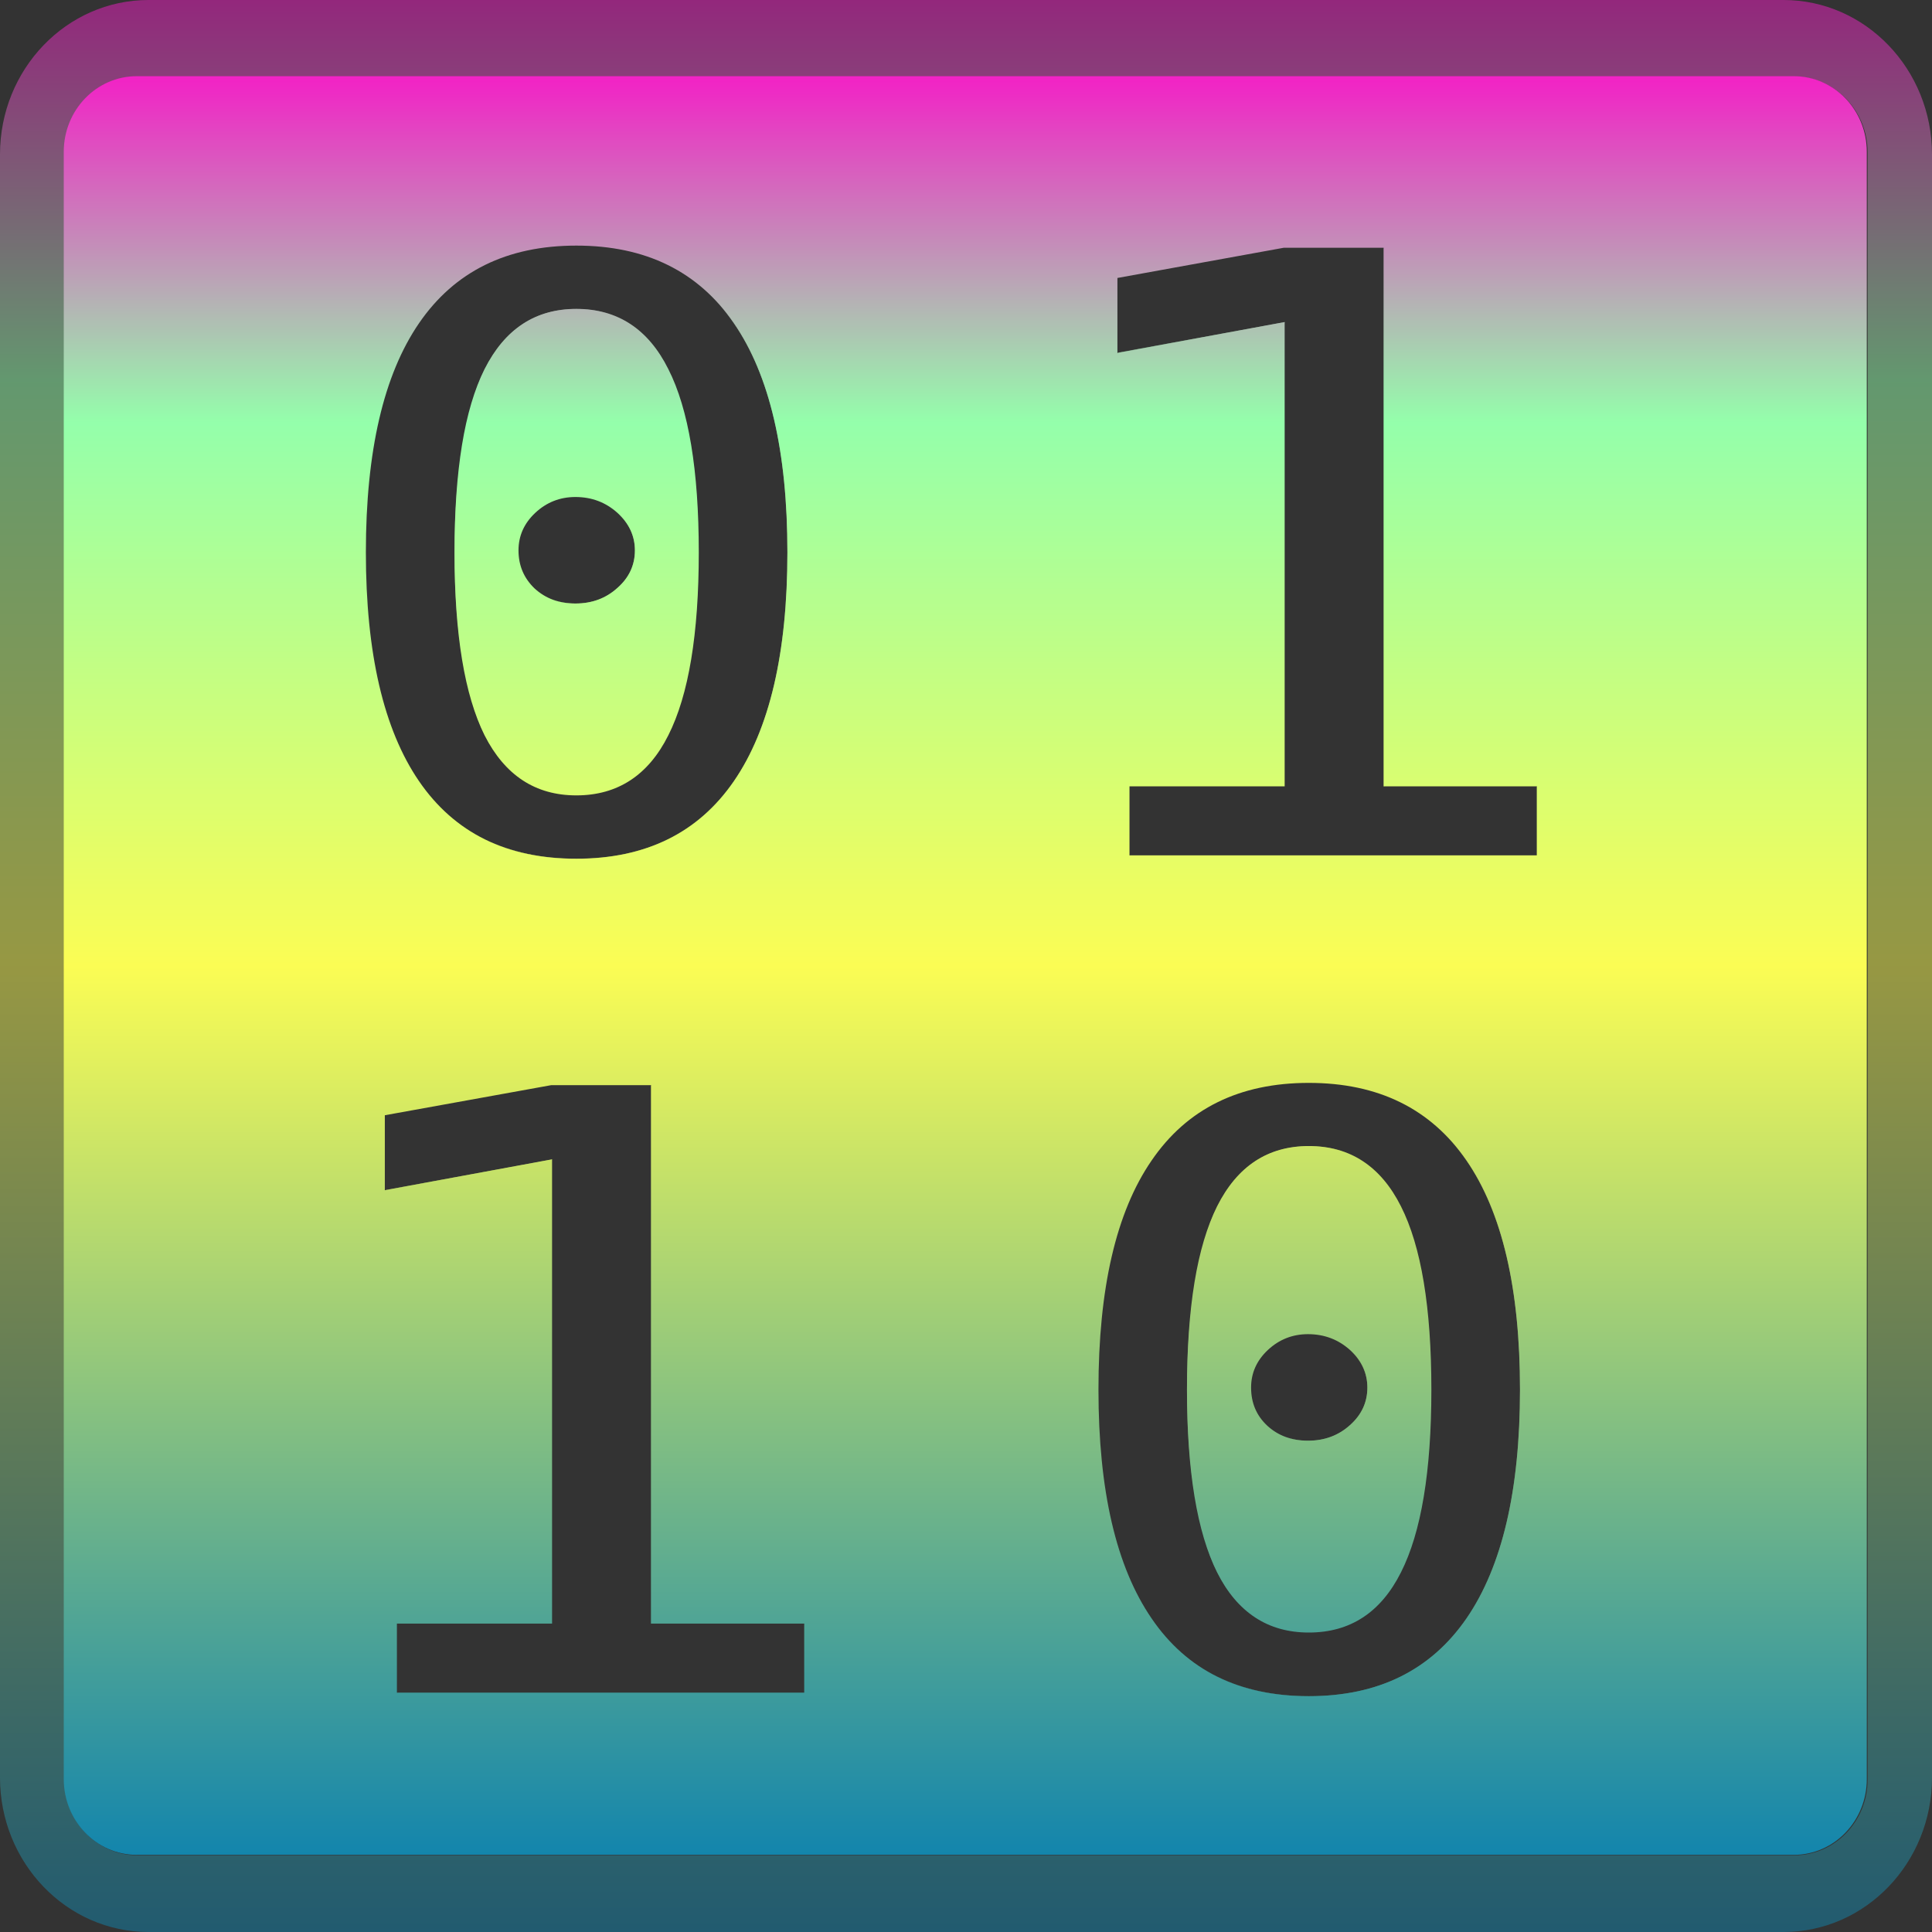 <?xml version="1.0" encoding="UTF-8" standalone="no"?>
<svg
   height="16"
   viewBox="0 0 16 16"
   width="16"
   version="1.1"
   id="svg12"
   xmlns:xlink="http://www.w3.org/1999/xlink"
   xmlns="http://www.w3.org/2000/svg"
   xmlns:svg="http://www.w3.org/2000/svg"
   xmlns:rdf="http://www.w3.org/1999/02/22-rdf-syntax-ns#"
   xmlns:cc="http://creativecommons.org/ns#"
   xmlns:dc="http://purl.org/dc/elements/1.1/">
  <rect x="0" y="0" width="16" height="16" fill="#333333" stroke="none"/>
  <defs>
    <style id="current-color-scheme" type="text/css">
      .ColorScheme-Text { color: #0abdc6; } .ColorScheme-Highlight { color:#5294e2; }
    </style>
    <linearGradient id="arrongin" x1="0%" x2="0%" y1="0%" y2="100%">
      <stop offset="0%" style="stop-color:#dd9b44; stop-opacity:1"/>
      <stop offset="100%" style="stop-color:#ad6c16; stop-opacity:1"/>
    </linearGradient>
    <linearGradient id="aurora" x1="0%" x2="0%" y1="0%" y2="100%">
      <stop offset="0%" style="stop-color:#09D4DF; stop-opacity:1"/>
      <stop offset="100%" style="stop-color:#9269F4; stop-opacity:1"/>
    </linearGradient>
    <linearGradient id="cyberneon" x1="0%" x2="0%" y1="0%" y2="100%">
      <stop offset="0" style="stop-color:#0abdc6; stop-opacity:1"/>
      <stop offset="1" style="stop-color:#ea00d9; stop-opacity:1"/>
    </linearGradient>
    <linearGradient id="fitdance" x1="0%" x2="0%" y1="0%" y2="100%">
      <stop offset="0%" style="stop-color:#1AD6AB; stop-opacity:1"/>
      <stop offset="100%" style="stop-color:#329DB6; stop-opacity:1"/>
    </linearGradient>
    <linearGradient id="oomox" x1="0%" x2="0%" y1="0%" y2="100%">
      <stop offset="0%" style="stop-color:#0abdc6; stop-opacity:1"/>
      <stop offset="100%" style="stop-color:#b800ff; stop-opacity:1"/>
    </linearGradient>
    <linearGradient id="rainblue" x1="0%" x2="0%" y1="0%" y2="100%">
      <stop offset="0%" style="stop-color:#00F260; stop-opacity:1"/>
      <stop offset="100%" style="stop-color:#0575E6; stop-opacity:1"/>
    </linearGradient>
    <linearGradient id="sunrise" x1="0%" x2="0%" y1="0%" y2="100%">
      <stop offset="0%" style="stop-color: #FF8501; stop-opacity:1"/>
      <stop offset="100%" style="stop-color: #FFCB01; stop-opacity:1"/>
    </linearGradient>
    <linearGradient id="telinkrin" x1="0%" x2="0%" y1="0%" y2="100%">
      <stop offset="0%" style="stop-color: #b2ced6; stop-opacity:1"/>
      <stop offset="100%" style="stop-color: #6da5b7; stop-opacity:1"/>
    </linearGradient>
    <linearGradient id="60spsycho" x1="0%" x2="0%" y1="0%" y2="100%">
      <stop offset="0%" style="stop-color: #df5940; stop-opacity:1"/>
      <stop offset="25%" style="stop-color: #d8d15f; stop-opacity:1"/>
      <stop offset="50%" style="stop-color: #e9882a; stop-opacity:1"/>
      <stop offset="100%" style="stop-color: #279362; stop-opacity:1"/>
    </linearGradient>
    <linearGradient id="90ssummer" x1="0%" x2="0%" y1="0%" y2="100%">
      <stop offset="0%" style="stop-color: #f618c7; stop-opacity:1"/>
      <stop offset="20%" style="stop-color: #94ffab; stop-opacity:1"/>
      <stop offset="50%" style="stop-color: #fbfd54; stop-opacity:1"/>
      <stop offset="100%" style="stop-color: #0f83ae; stop-opacity:1"/>
    </linearGradient>
  </defs>
  <path
     id="path_rectangle_shadow"
     class="ColorScheme-Text"
     style="opacity:0.5;stroke-width:0.157;fill:url(#90ssummer)"
     d="M 1.23 0 C 0.551 0 0 0.573 0 1.279 L 0 14.721 C 0 15.427 0.551 16 1.23 16 L 14.77 16 C 15.449 16 16 15.427 16 14.721 L 16 1.279 C 16 0.573 15.449 1.4802974e-16 14.77 0 L 1.23 0 z M 1.137 0.635 L 14.861 0.635 C 15.195 0.635 15.467 0.916 15.467 1.262 L 15.467 14.738 C 15.467 15.084 15.195 15.365 14.861 15.365 L 1.137 15.365 C 0.804 15.365 0.533 15.084 0.533 14.738 L 0.533 1.262 C 0.533 0.916 0.804 0.635 1.137 0.635 z M 11.459 2.057 L 11.459 6.512 L 11.465 6.512 L 11.465 2.057 L 11.459 2.057 z M 5.961 2.527 C 6.002 2.574 6.041 2.624 6.078 2.678 C 6.373 3.105 6.521 3.737 6.521 4.574 C 6.521 5.408 6.373 6.04 6.078 6.469 C 5.783 6.898 5.348 7.111 4.773 7.111 C 4.486 7.111 4.233 7.058 4.016 6.951 C 4.234 7.06 4.489 7.117 4.779 7.117 C 5.354 7.117 5.789 6.902 6.084 6.473 C 6.379 6.044 6.527 5.412 6.527 4.578 C 6.527 3.741 6.379 3.109 6.084 2.682 C 6.046 2.626 6.004 2.576 5.961 2.527 z M 4.773 2.559 C 4.435 2.559 4.182 2.724 4.014 3.057 C 3.952 3.18 3.906 3.336 3.867 3.508 C 3.906 3.334 3.957 3.185 4.02 3.061 C 4.188 2.728 4.441 2.562 4.779 2.562 C 4.907 2.563 5.022 2.586 5.125 2.633 C 5.02 2.584 4.904 2.559 4.773 2.559 z M 5.125 2.633 C 5.159 2.648 5.193 2.667 5.225 2.688 C 5.193 2.666 5.16 2.649 5.125 2.633 z M 3.867 3.508 C 3.802 3.798 3.764 4.148 3.764 4.574 C 3.764 4.99 3.799 5.334 3.861 5.619 C 3.8 5.336 3.77 4.989 3.77 4.578 C 3.77 4.154 3.802 3.797 3.867 3.508 z M 10.639 2.668 L 9.26 2.92 L 9.26 2.928 L 10.639 2.674 L 10.639 2.668 z M 5.119 4.252 C 5.211 4.338 5.258 4.441 5.258 4.559 C 5.258 4.68 5.21 4.784 5.113 4.869 C 5.019 4.955 4.903 4.998 4.766 4.998 C 4.699 4.998 4.636 4.987 4.58 4.967 C 4.638 4.989 4.702 5.002 4.771 5.002 C 4.909 5.002 5.025 4.959 5.119 4.873 C 5.216 4.787 5.264 4.684 5.264 4.562 C 5.264 4.443 5.216 4.339 5.119 4.252 z M 3.873 5.672 C 3.911 5.829 3.956 5.972 4.014 6.088 C 4.056 6.171 4.104 6.244 4.156 6.307 C 4.105 6.245 4.061 6.173 4.02 6.092 C 3.96 5.974 3.911 5.834 3.873 5.672 z M 12.727 6.516 L 12.727 7.084 L 9.359 7.084 L 9.359 7.088 L 12.732 7.088 L 12.732 6.516 L 12.727 6.516 z M 5.391 8.99 L 5.391 13.445 L 5.396 13.445 L 5.396 8.99 L 5.391 8.99 z M 12.027 9.461 C 12.069 9.508 12.108 9.558 12.145 9.611 C 12.439 10.039 12.588 10.67 12.588 11.508 C 12.588 12.343 12.439 12.974 12.145 13.402 C 11.849 13.832 11.415 14.047 10.84 14.047 C 10.483 14.047 10.18 13.964 9.932 13.799 C 10.181 13.966 10.486 14.051 10.846 14.051 C 11.421 14.051 11.855 13.836 12.15 13.406 C 12.445 12.978 12.594 12.347 12.594 11.512 C 12.594 10.674 12.445 10.043 12.15 9.615 C 12.112 9.56 12.07 9.509 12.027 9.461 z M 10.84 9.492 C 10.501 9.492 10.248 9.658 10.08 9.99 C 10.018 10.114 9.973 10.27 9.934 10.441 C 9.973 10.268 10.023 10.119 10.086 9.994 C 10.253 9.662 10.507 9.496 10.846 9.496 C 11.016 9.496 11.164 9.538 11.291 9.621 C 11.162 9.535 11.014 9.492 10.84 9.492 z M 9.934 10.441 C 9.868 10.731 9.83 11.081 9.83 11.508 C 9.83 11.924 9.865 12.267 9.928 12.553 C 9.867 12.269 9.836 11.922 9.836 11.512 C 9.836 11.087 9.869 10.731 9.934 10.441 z M 4.572 9.602 L 3.193 9.855 L 3.193 9.861 L 4.572 9.607 L 4.572 9.602 z M 11.186 11.186 C 11.277 11.272 11.324 11.375 11.324 11.492 C 11.324 11.614 11.275 11.717 11.18 11.803 C 11.085 11.888 10.969 11.932 10.832 11.932 C 10.765 11.932 10.703 11.921 10.646 11.9 C 10.704 11.923 10.768 11.936 10.838 11.936 C 10.975 11.936 11.091 11.892 11.186 11.807 C 11.281 11.721 11.33 11.618 11.33 11.496 C 11.33 11.376 11.281 11.273 11.186 11.186 z M 9.939 12.605 C 9.977 12.763 10.022 12.906 10.08 13.021 C 10.144 13.149 10.221 13.252 10.311 13.33 C 10.224 13.252 10.149 13.15 10.086 13.025 C 10.027 12.907 9.978 12.767 9.939 12.605 z M 6.66 13.449 L 6.66 14.018 L 3.293 14.018 L 3.293 14.021 L 6.666 14.021 L 6.666 13.449 L 6.66 13.449 z " />
  <path
     id="path_ractangle_and_numbers"
     class="ColorScheme-Text"
     style="opacity:1;stroke-width:0.157;fill:url(#90ssummer)"
     d="m 1.132,0.631 c -0.333,0 -0.604,0.28 -0.604,0.626 V 14.734 c 0,0.346 0.27,0.627 0.604,0.627 H 14.856 c 0.334,0 0.604,-0.281 0.604,-0.627 V 1.257 c 0,-0.346 -0.27,-0.626 -0.604,-0.626 z M 4.773,2.034 c 0.575,0 1.01,0.214 1.305,0.643 C 6.373,3.105 6.521,3.737 6.521,4.574 c 0,0.834 -0.148,1.466 -0.443,1.895 -0.295,0.429 -0.731,0.643 -1.305,0.643 -0.575,0 -1.009,-0.214 -1.303,-0.643 C 3.177,6.041 3.03,5.409 3.03,4.574 c 0,-0.837 0.147,-1.47 0.44,-1.897 C 3.764,2.248 4.198,2.034 4.773,2.034 Z m 5.858,0.018 h 0.828 v 4.46 h 1.269 v 0.572 H 9.354 V 6.512 H 10.639 V 2.667 L 9.254,2.923 V 2.302 Z M 4.773,2.558 c -0.339,0 -0.592,0.166 -0.76,0.499 -0.167,0.332 -0.249,0.839 -0.249,1.518 0,0.677 0.083,1.181 0.249,1.514 0.168,0.332 0.421,0.498 0.76,0.498 0.341,0 0.596,-0.166 0.762,-0.498 C 5.703,5.756 5.787,5.252 5.787,4.574 5.787,3.895 5.703,3.388 5.535,3.057 5.369,2.724 5.114,2.558 4.773,2.558 Z m -0.008,1.558 c 0.136,0 0.251,0.044 0.348,0.131 0.096,0.087 0.145,0.191 0.145,0.311 0,0.121 -0.048,0.226 -0.145,0.311 -0.095,0.086 -0.21,0.129 -0.348,0.129 -0.134,0 -0.246,-0.041 -0.337,-0.124 C 4.339,4.789 4.294,4.684 4.294,4.558 c 0,-0.12 0.046,-0.224 0.139,-0.311 0.093,-0.087 0.204,-0.131 0.332,-0.131 z m 6.074,4.852 c 0.575,0 1.01,0.214 1.306,0.643 0.295,0.427 0.443,1.06 0.443,1.897 0,0.835 -0.148,1.466 -0.443,1.895 -0.296,0.429 -0.731,0.644 -1.306,0.644 -0.575,0 -1.009,-0.214 -1.302,-0.644 C 9.243,12.974 9.097,12.343 9.097,11.508 c 0,-0.837 0.146,-1.47 0.44,-1.897 C 9.83,9.182 10.264,8.968 10.839,8.968 Z m -6.275,0.019 h 0.828 v 4.459 h 1.269 v 0.572 H 3.287 V 13.446 H 4.572 V 9.601 l -1.385,0.256 V 9.236 Z M 10.839,9.491 c -0.339,0 -0.592,0.166 -0.759,0.499 -0.167,0.332 -0.25,0.839 -0.25,1.518 0,0.677 0.083,1.181 0.25,1.514 0.167,0.332 0.42,0.498 0.759,0.498 0.342,0 0.596,-0.166 0.763,-0.498 0.168,-0.332 0.252,-0.836 0.252,-1.514 0,-0.679 -0.084,-1.186 -0.252,-1.518 C 11.435,9.658 11.181,9.491 10.839,9.491 Z m -0.007,1.558 c 0.135,0 0.251,0.044 0.348,0.131 0.096,0.087 0.144,0.191 0.144,0.311 0,0.122 -0.048,0.226 -0.144,0.311 -0.095,0.086 -0.211,0.129 -0.348,0.129 -0.134,0 -0.247,-0.041 -0.337,-0.124 -0.09,-0.084 -0.134,-0.189 -0.134,-0.316 0,-0.12 0.046,-0.224 0.139,-0.311 0.093,-0.087 0.204,-0.131 0.332,-0.131 z" />
</svg>
